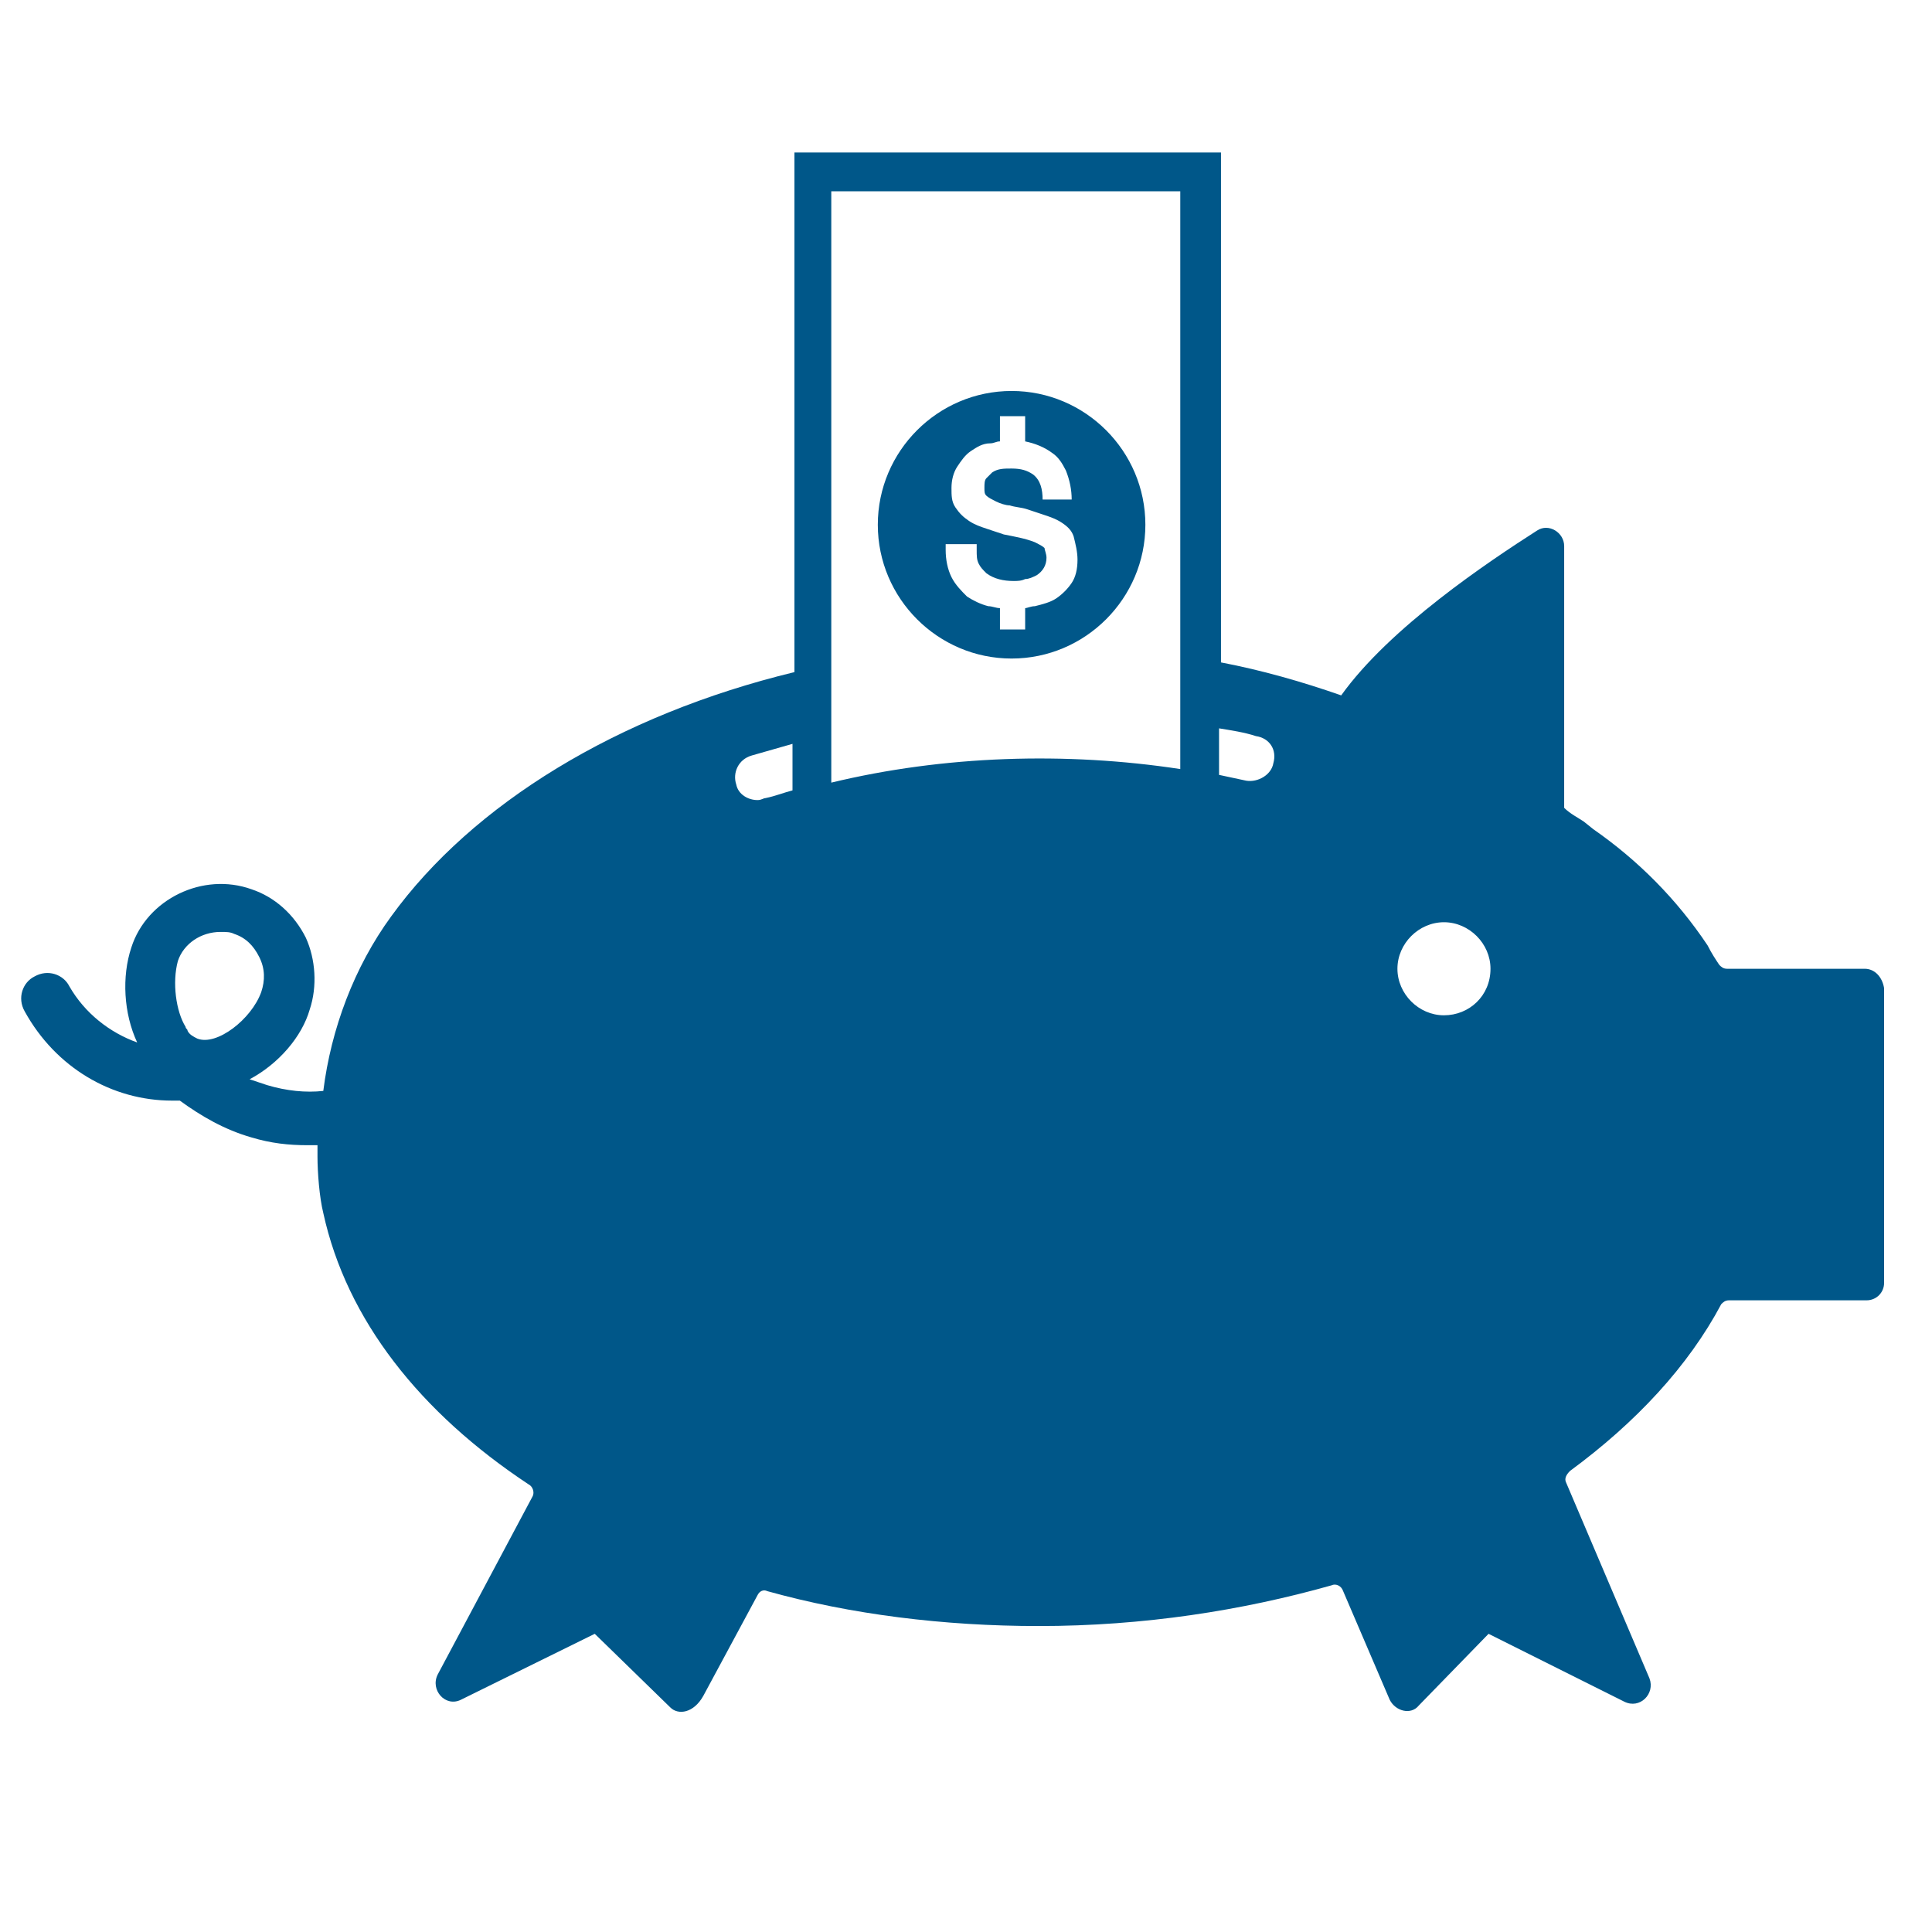 <?xml version="1.0" encoding="utf-8"?>
<!-- Generator: Adobe Illustrator 16.0.0, SVG Export Plug-In . SVG Version: 6.00 Build 0)  -->
<!DOCTYPE svg PUBLIC "-//W3C//DTD SVG 1.1//EN" "http://www.w3.org/Graphics/SVG/1.1/DTD/svg11.dtd">
<svg version="1.1" id="Layer_1" xmlns="http://www.w3.org/2000/svg" xmlns:xlink="http://www.w3.org/1999/xlink" x="0px" y="0px"
	 width="500px" height="500px" viewBox="0 0 500 500" enable-background="new 0 0 500 500" xml:space="preserve">
<path fill="#005789" d="M482.582,250.715h-35.625c-1.005,0-1.507-0.502-2.008-1.002c-1.005-1.506-2.007-3.012-3.012-5.02
	c-8.028-12.042-18.063-22.078-29.604-30.106l-2.51-2.007c-1.504-1.002-3.512-2.007-5.017-3.512v-67.74
	c0-3.513-4.015-6.021-7.025-4.014c-12.544,8.028-38.134,25.09-50.68,42.651c-10.036-3.514-20.573-6.523-31.111-8.53V39.466H205.6
	v134.478c-45.662,11.039-83.295,34.122-104.369,63.224c-9.534,13.045-15.555,29.103-17.562,45.16c-4.517,0.502-9.534,0-14.552-1.505
	c-1.505-0.502-3.011-1.004-4.516-1.505c7.527-4.015,13.549-11.04,15.556-18.063c2.007-6.021,1.505-13.047-1.004-18.567
	c-3.01-6.021-8.029-10.538-14.05-12.543c-12.544-4.517-27.095,2.508-31.109,15.052c-2.509,7.527-2.007,17.061,1.505,24.588
	c-7.025-2.509-13.548-7.527-17.562-14.551c-1.505-3.012-5.52-4.518-9.033-2.51c-3.01,1.504-4.515,5.52-2.508,9.031
	c8.029,14.552,22.579,23.083,38.134,23.083c0.502,0,1.506,0,2.007,0c5.521,4.015,11.542,7.526,18.566,9.533
	c5.018,1.505,9.534,2.008,14.552,2.008c1.003,0,1.505,0,2.51,0c0,1.003,0,2.006,0,3.01c0,4.014,0.5,10.537,1.505,14.552
	c6.021,27.598,25.088,51.684,53.188,70.25c1.003,0.502,1.505,2.007,1.003,3.01l-24.586,46.164c-2.007,4.015,2.007,8.53,6.021,6.523
	l34.622-17.062l19.571,19.068c2.006,2.007,6.02,1.505,8.529-3.012l14.05-26.093c0.502-1.003,1.505-1.504,2.509-1.003
	c21.577,6.022,45.663,9.032,70.248,9.032c27.097,0,52.688-4.015,75.769-10.536c1.005-0.503,2.51,0,3.013,1.504l12.043,28.101
	c1.504,3.01,5.519,4.014,7.526,1.505l18.063-18.566l35.124,17.563c4.015,2.007,8.029-2.008,6.523-6.021l-21.576-50.681
	c-0.502-1.004,0-2.007,1.003-3.01c17.062-12.545,30.608-27.097,39.139-43.154c0.502-0.502,1.004-1.003,2.007-1.003h35.626
	c2.51,0,4.517-2.007,4.517-4.517v-76.269C487.099,252.723,485.091,250.715,482.582,250.715z M51.052,268.779
	c-1.003-0.502-2.007-1.003-2.51-2.008c0-0.501-0.5-0.501-0.5-1.003c-2.509-4.015-3.514-11.542-2.007-17.061
	c1.505-4.517,6.021-7.526,11.039-7.526c1.505,0,2.509,0,3.512,0.502c3.011,1.002,5.019,3.009,6.523,6.02
	c1.505,3.011,1.505,6.021,0.502,9.033C65.102,263.763,56.07,270.786,51.052,268.779z M198.073,206.558
	c-0.502,0-1.003,0.502-2.007,0.502c-2.51,0-5.019-1.505-5.52-4.014c-1.004-3.01,0.5-6.523,4.015-7.526
	c3.512-1.004,7.024-2.007,10.538-3.01v12.041C203.09,205.053,200.583,206.057,198.073,206.558z M305.454,186.989v12.042
	c-29.604-4.516-61.216-3.512-90.319,3.512v-12.042v-18.565V49.501h90.319v119.926V186.989z M329.539,197.527
	c-0.501,3.01-4.014,5.017-7.025,4.515c-2.509-0.5-4.515-1.003-7.024-1.505v-12.042c3.011,0.501,6.523,1.003,9.534,2.006
	C328.536,191.004,330.542,194.015,329.539,197.527z M373.697,262.758c-6.523,0-12.043-5.519-12.043-12.043
	c0-6.523,5.52-12.042,12.043-12.042c6.521,0,12.042,5.519,12.042,12.042C385.739,257.739,380.219,262.758,373.697,262.758z"/>
<path fill="none" d="M274.846,135.306c-1.506-1.003-3.01-1.505-4.517-2.007c-1.506-0.502-3.01-1.003-4.516-1.505
	c-1.504-0.502-3.011-0.502-4.517-1.004c-1.002,0-2.509-0.501-3.512-1.002c-1.002-0.502-2.007-1.003-2.509-1.505
	c-0.503-0.502-0.503-1.004-0.503-2.007c0-1.004,0-2.007,0.503-2.509c0.502-0.502,1.004-1.005,1.507-1.505
	c1.504-1.005,3.01-1.005,5.016-1.005c2.511,0,4.015,0.502,5.521,1.505c2.006,1.507,2.509,4.015,2.509,6.524h7.526
	c0-2.509-0.503-5.017-1.505-7.526c-1.004-2.007-2.008-3.512-3.513-4.517c-2.008-1.505-4.516-2.507-7.025-3.01v-6.524h-6.523v6.524
	c-1.003,0-1.506,0.502-2.508,0.502c-2.008,0-3.514,1.002-5.019,2.006c-1.505,1.003-2.509,2.508-3.512,4.015
	c-1.003,1.505-1.505,3.512-1.505,5.519c0,2.007,0,3.513,1.003,5.018c1.004,1.505,2.007,2.509,3.513,3.512
	c1.506,1.004,3.01,1.506,4.516,2.007c1.507,0.502,3.011,1.004,4.517,1.506c2.509,0.501,5.519,1.003,8.028,2.007
	c1.002,0.501,2.007,1.003,2.508,1.505c0,0.502,0.502,1.506,0.502,2.51c0,2.007-1.003,3.512-2.509,4.515
	c-1.003,0.501-2.007,1.004-3.011,1.004c-1.002,0.502-2.007,0.502-3.01,0.502c-2.509,0-5.02-0.502-7.025-2.007
	c-1.004-1.004-1.506-1.506-2.008-2.509c-0.502-1.004-0.502-2.007-0.502-3.512v-1.506h-8.029v1.506c0,2.508,0.502,5.017,1.507,7.024
	c1.003,2.007,2.508,3.513,4.014,5.019c1.505,1.002,3.512,2.007,5.52,2.507c1.005,0,2.007,0.502,3.01,0.502v5.519h6.523v-5.519
	c0.502,0,1.505-0.502,2.51-0.502c2.007-0.5,4.015-1.002,5.519-2.007c1.506-1.003,3.012-2.508,4.015-4.013
	c1.003-1.507,1.505-3.514,1.505-6.022c0-2.006-0.502-4.015-1.003-6.021C277.354,137.313,276.352,136.31,274.846,135.306z"/>
<path fill="#005789" d="M261.799,101.185c-19.067,0-34.623,15.556-34.623,34.623c0,19.067,15.556,34.623,34.623,34.623
	c19.067,0,34.622-15.556,34.622-34.623C296.421,116.741,280.866,101.185,261.799,101.185z M277.354,150.862
	c-1.003,1.505-2.509,3.01-4.015,4.013c-1.504,1.004-3.512,1.507-5.519,2.007c-1.005,0-2.008,0.502-2.51,0.502v5.519h-6.523v-5.519
	c-1.003,0-2.005-0.502-3.01-0.502c-2.008-0.5-4.015-1.505-5.52-2.507c-1.505-1.506-3.011-3.012-4.014-5.019
	c-1.004-2.007-1.505-4.516-1.505-7.024v-1.506h8.029v1.506c0,1.505,0,2.508,0.5,3.512c0.502,1.004,1.004,1.505,2.008,2.509
	c2.006,1.505,4.517,2.007,7.025,2.007c1.003,0,2.008,0,3.01-0.502c1.004,0,2.008-0.502,3.011-1.004
	c1.506-1.003,2.509-2.508,2.509-4.515c0-1.004-0.502-2.007-0.502-2.51c-0.501-0.501-1.506-1.004-2.508-1.505
	c-2.51-1.004-5.52-1.506-8.028-2.007c-1.506-0.502-3.01-1.004-4.517-1.506c-1.506-0.501-3.01-1.003-4.516-2.007
	c-1.506-1.002-2.509-2.007-3.513-3.512c-1.003-1.505-1.003-3.01-1.003-5.018c0-2.007,0.502-4.014,1.505-5.519
	c1.004-1.506,2.007-3.011,3.512-4.015c1.507-1.004,3.011-2.006,5.019-2.006c1.002,0,1.505-0.502,2.508-0.502v-6.524h6.523v6.524
	c2.51,0.502,5.018,1.505,7.025,3.01c1.505,1.004,2.509,2.509,3.513,4.517c1.002,2.509,1.505,5.017,1.505,7.526h-7.526
	c0-2.509-0.503-5.017-2.509-6.524c-1.506-1.002-3.01-1.505-5.521-1.505c-2.006,0-3.512,0-5.016,1.005
	c-0.503,0.5-1.005,1.002-1.507,1.505c-0.503,0.502-0.503,1.505-0.503,2.509c0,1.003,0,1.505,0.503,2.007
	c0.502,0.502,1.507,1.003,2.509,1.505c1.003,0.501,2.51,1.002,3.512,1.002c1.506,0.502,3.013,0.502,4.517,1.004
	c1.506,0.502,3.01,1.003,4.516,1.505c1.507,0.502,3.011,1.004,4.517,2.007c1.506,1.004,2.509,2.007,3.011,3.512
	c0.502,2.007,1.003,4.016,1.003,6.021C278.859,147.349,278.357,149.355,277.354,150.862z"/>
<g>
</g>
<g>
</g>
<g>
</g>
<g>
</g>
<g>
</g>
<g>
</g>
<g>
</g>
<g>
</g>
<g>
</g>
<g>
</g>
<g>
</g>
<g>
</g>
<g>
</g>
<g>
</g>
<g>
</g>
</svg>
